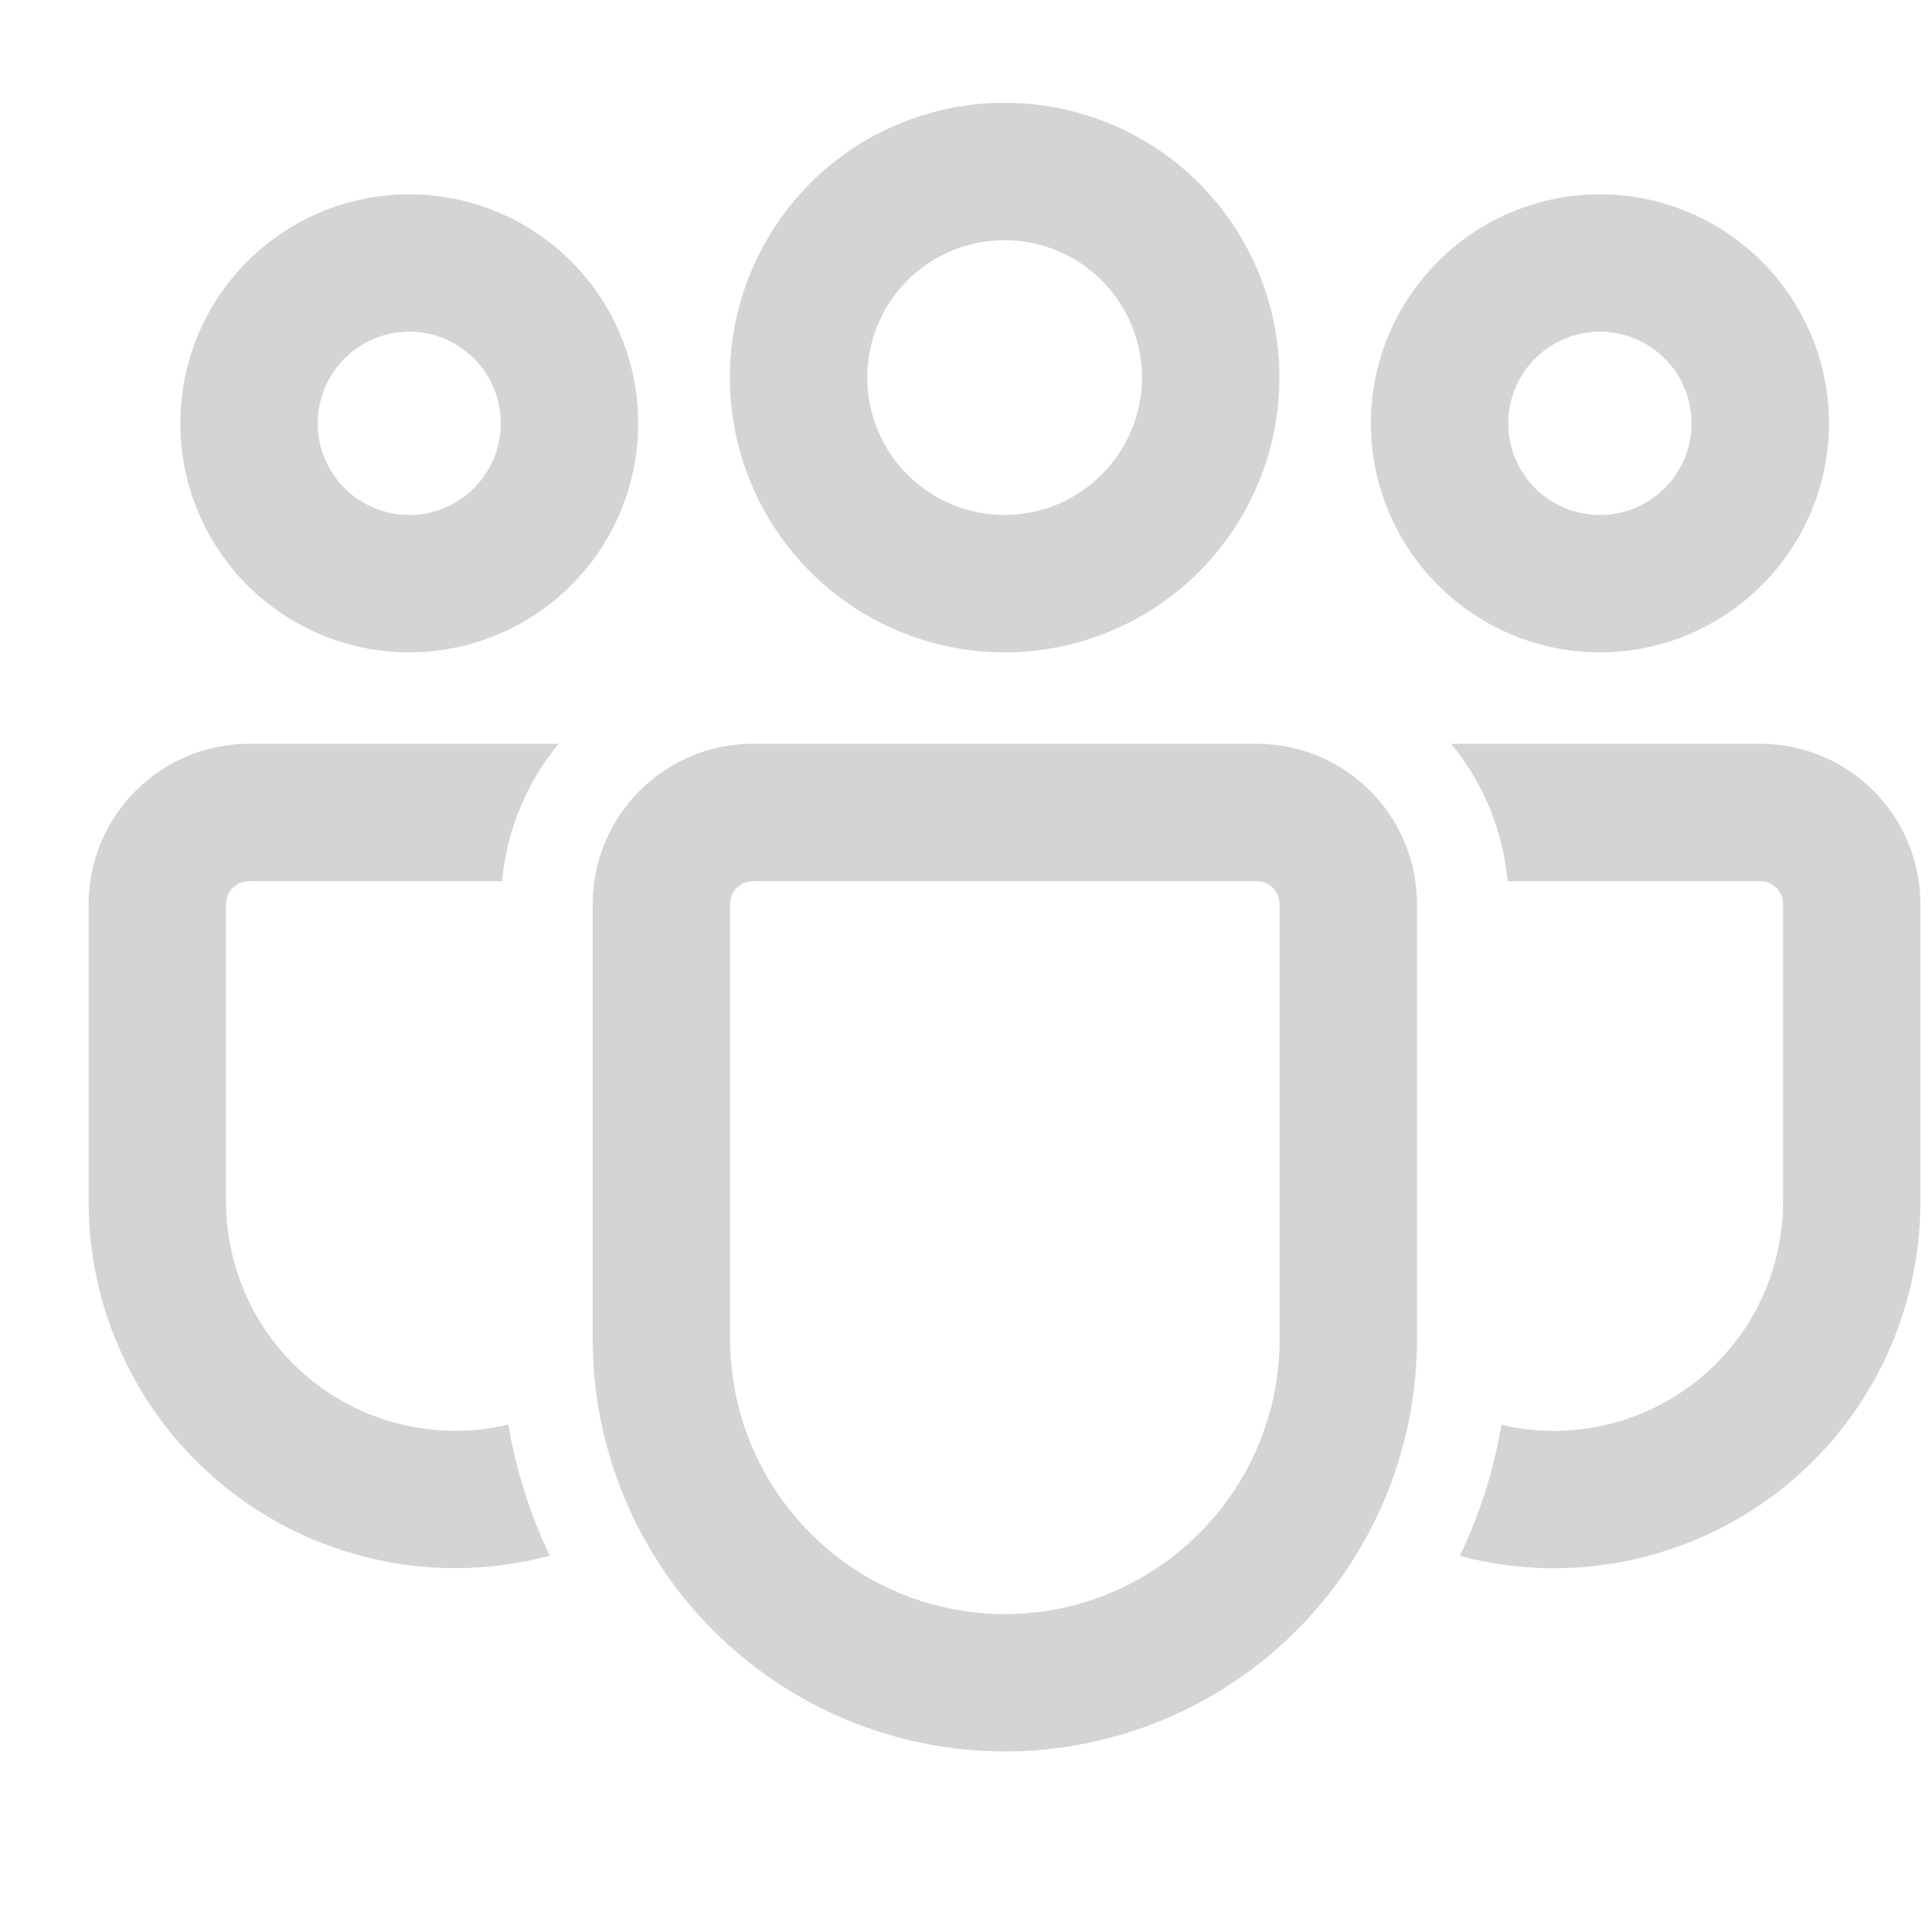 <svg width="9" height="9" viewBox="0 0 9 9" fill="none" xmlns="http://www.w3.org/2000/svg">
<path d="M5.855 3.465C6.267 3.465 6.601 3.8 6.601 4.212V6.238C6.601 6.747 6.399 7.236 6.039 7.596C5.679 7.956 5.19 8.159 4.681 8.159C4.172 8.159 3.683 7.956 3.323 7.596C2.963 7.236 2.761 6.747 2.761 6.238V4.212C2.761 3.8 3.095 3.465 3.507 3.465H5.855ZM5.855 4.105H3.507C3.479 4.105 3.452 4.116 3.432 4.136C3.412 4.156 3.401 4.184 3.401 4.212V6.238C3.401 6.578 3.536 6.903 3.776 7.143C4.016 7.384 4.341 7.519 4.681 7.519C5.021 7.519 5.346 7.384 5.586 7.143C5.827 6.903 5.961 6.578 5.961 6.238V4.212C5.961 4.184 5.95 4.156 5.93 4.136C5.91 4.116 5.883 4.105 5.855 4.105ZM1.16 3.465H2.602C2.452 3.647 2.36 3.87 2.339 4.105H1.16C1.131 4.105 1.104 4.116 1.084 4.136C1.064 4.156 1.053 4.184 1.053 4.212V5.598C1.053 5.759 1.09 5.918 1.16 6.064C1.23 6.209 1.332 6.336 1.459 6.436C1.586 6.536 1.733 6.606 1.891 6.64C2.048 6.675 2.211 6.674 2.368 6.636C2.404 6.851 2.47 7.056 2.561 7.247C2.308 7.315 2.043 7.323 1.787 7.272C1.53 7.221 1.288 7.112 1.081 6.952C0.873 6.793 0.705 6.588 0.589 6.353C0.473 6.118 0.413 5.86 0.413 5.598V4.212C0.413 3.8 0.748 3.465 1.16 3.465ZM6.76 3.465H8.2C8.612 3.465 8.946 3.8 8.946 4.212V5.599C8.946 5.86 8.886 6.118 8.771 6.353C8.655 6.588 8.487 6.793 8.28 6.952C8.072 7.111 7.831 7.221 7.575 7.272C7.318 7.324 7.053 7.315 6.8 7.248C6.892 7.057 6.958 6.852 6.994 6.637C7.151 6.674 7.314 6.675 7.471 6.64C7.628 6.605 7.775 6.535 7.902 6.435C8.028 6.335 8.13 6.208 8.2 6.063C8.27 5.918 8.306 5.759 8.306 5.599V4.212C8.306 4.184 8.295 4.156 8.275 4.136C8.255 4.116 8.228 4.105 8.2 4.105H7.023C7.002 3.87 6.91 3.647 6.76 3.465ZM4.68 0.479C5.019 0.479 5.345 0.613 5.585 0.853C5.825 1.093 5.96 1.419 5.96 1.759C5.96 2.098 5.825 2.424 5.585 2.664C5.345 2.904 5.019 3.039 4.68 3.039C4.34 3.039 4.015 2.904 3.775 2.664C3.535 2.424 3.4 2.098 3.4 1.759C3.4 1.419 3.535 1.093 3.775 0.853C4.015 0.613 4.34 0.479 4.68 0.479ZM7.453 0.905C7.736 0.905 8.007 1.018 8.207 1.218C8.407 1.418 8.52 1.689 8.52 1.972C8.52 2.255 8.407 2.526 8.207 2.726C8.007 2.926 7.736 3.039 7.453 3.039C7.17 3.039 6.899 2.926 6.699 2.726C6.499 2.526 6.386 2.255 6.386 1.972C6.386 1.689 6.499 1.418 6.699 1.218C6.899 1.018 7.17 0.905 7.453 0.905ZM1.906 0.905C2.189 0.905 2.461 1.018 2.661 1.218C2.861 1.418 2.973 1.689 2.973 1.972C2.973 2.255 2.861 2.526 2.661 2.726C2.461 2.926 2.189 3.039 1.906 3.039C1.624 3.039 1.352 2.926 1.152 2.726C0.952 2.526 0.84 2.255 0.84 1.972C0.84 1.689 0.952 1.418 1.152 1.218C1.352 1.018 1.624 0.905 1.906 0.905ZM4.68 1.119C4.51 1.119 4.347 1.186 4.227 1.306C4.107 1.426 4.04 1.589 4.04 1.759C4.04 1.928 4.107 2.091 4.227 2.211C4.347 2.331 4.51 2.399 4.68 2.399C4.849 2.399 5.012 2.331 5.132 2.211C5.252 2.091 5.32 1.928 5.32 1.759C5.32 1.589 5.252 1.426 5.132 1.306C5.012 1.186 4.849 1.119 4.68 1.119ZM7.453 1.545C7.34 1.545 7.231 1.59 7.151 1.67C7.071 1.75 7.026 1.859 7.026 1.972C7.026 2.085 7.071 2.194 7.151 2.274C7.231 2.354 7.34 2.399 7.453 2.399C7.566 2.399 7.675 2.354 7.755 2.274C7.835 2.194 7.88 2.085 7.88 1.972C7.88 1.859 7.835 1.75 7.755 1.67C7.675 1.59 7.566 1.545 7.453 1.545ZM1.906 1.545C1.793 1.545 1.685 1.59 1.605 1.67C1.525 1.75 1.48 1.859 1.48 1.972C1.48 2.085 1.525 2.194 1.605 2.274C1.685 2.354 1.793 2.399 1.906 2.399C2.02 2.399 2.128 2.354 2.208 2.274C2.288 2.194 2.333 2.085 2.333 1.972C2.333 1.859 2.288 1.75 2.208 1.67C2.128 1.59 2.02 1.545 1.906 1.545Z" fill="#D4D4D4"/>
</svg>
